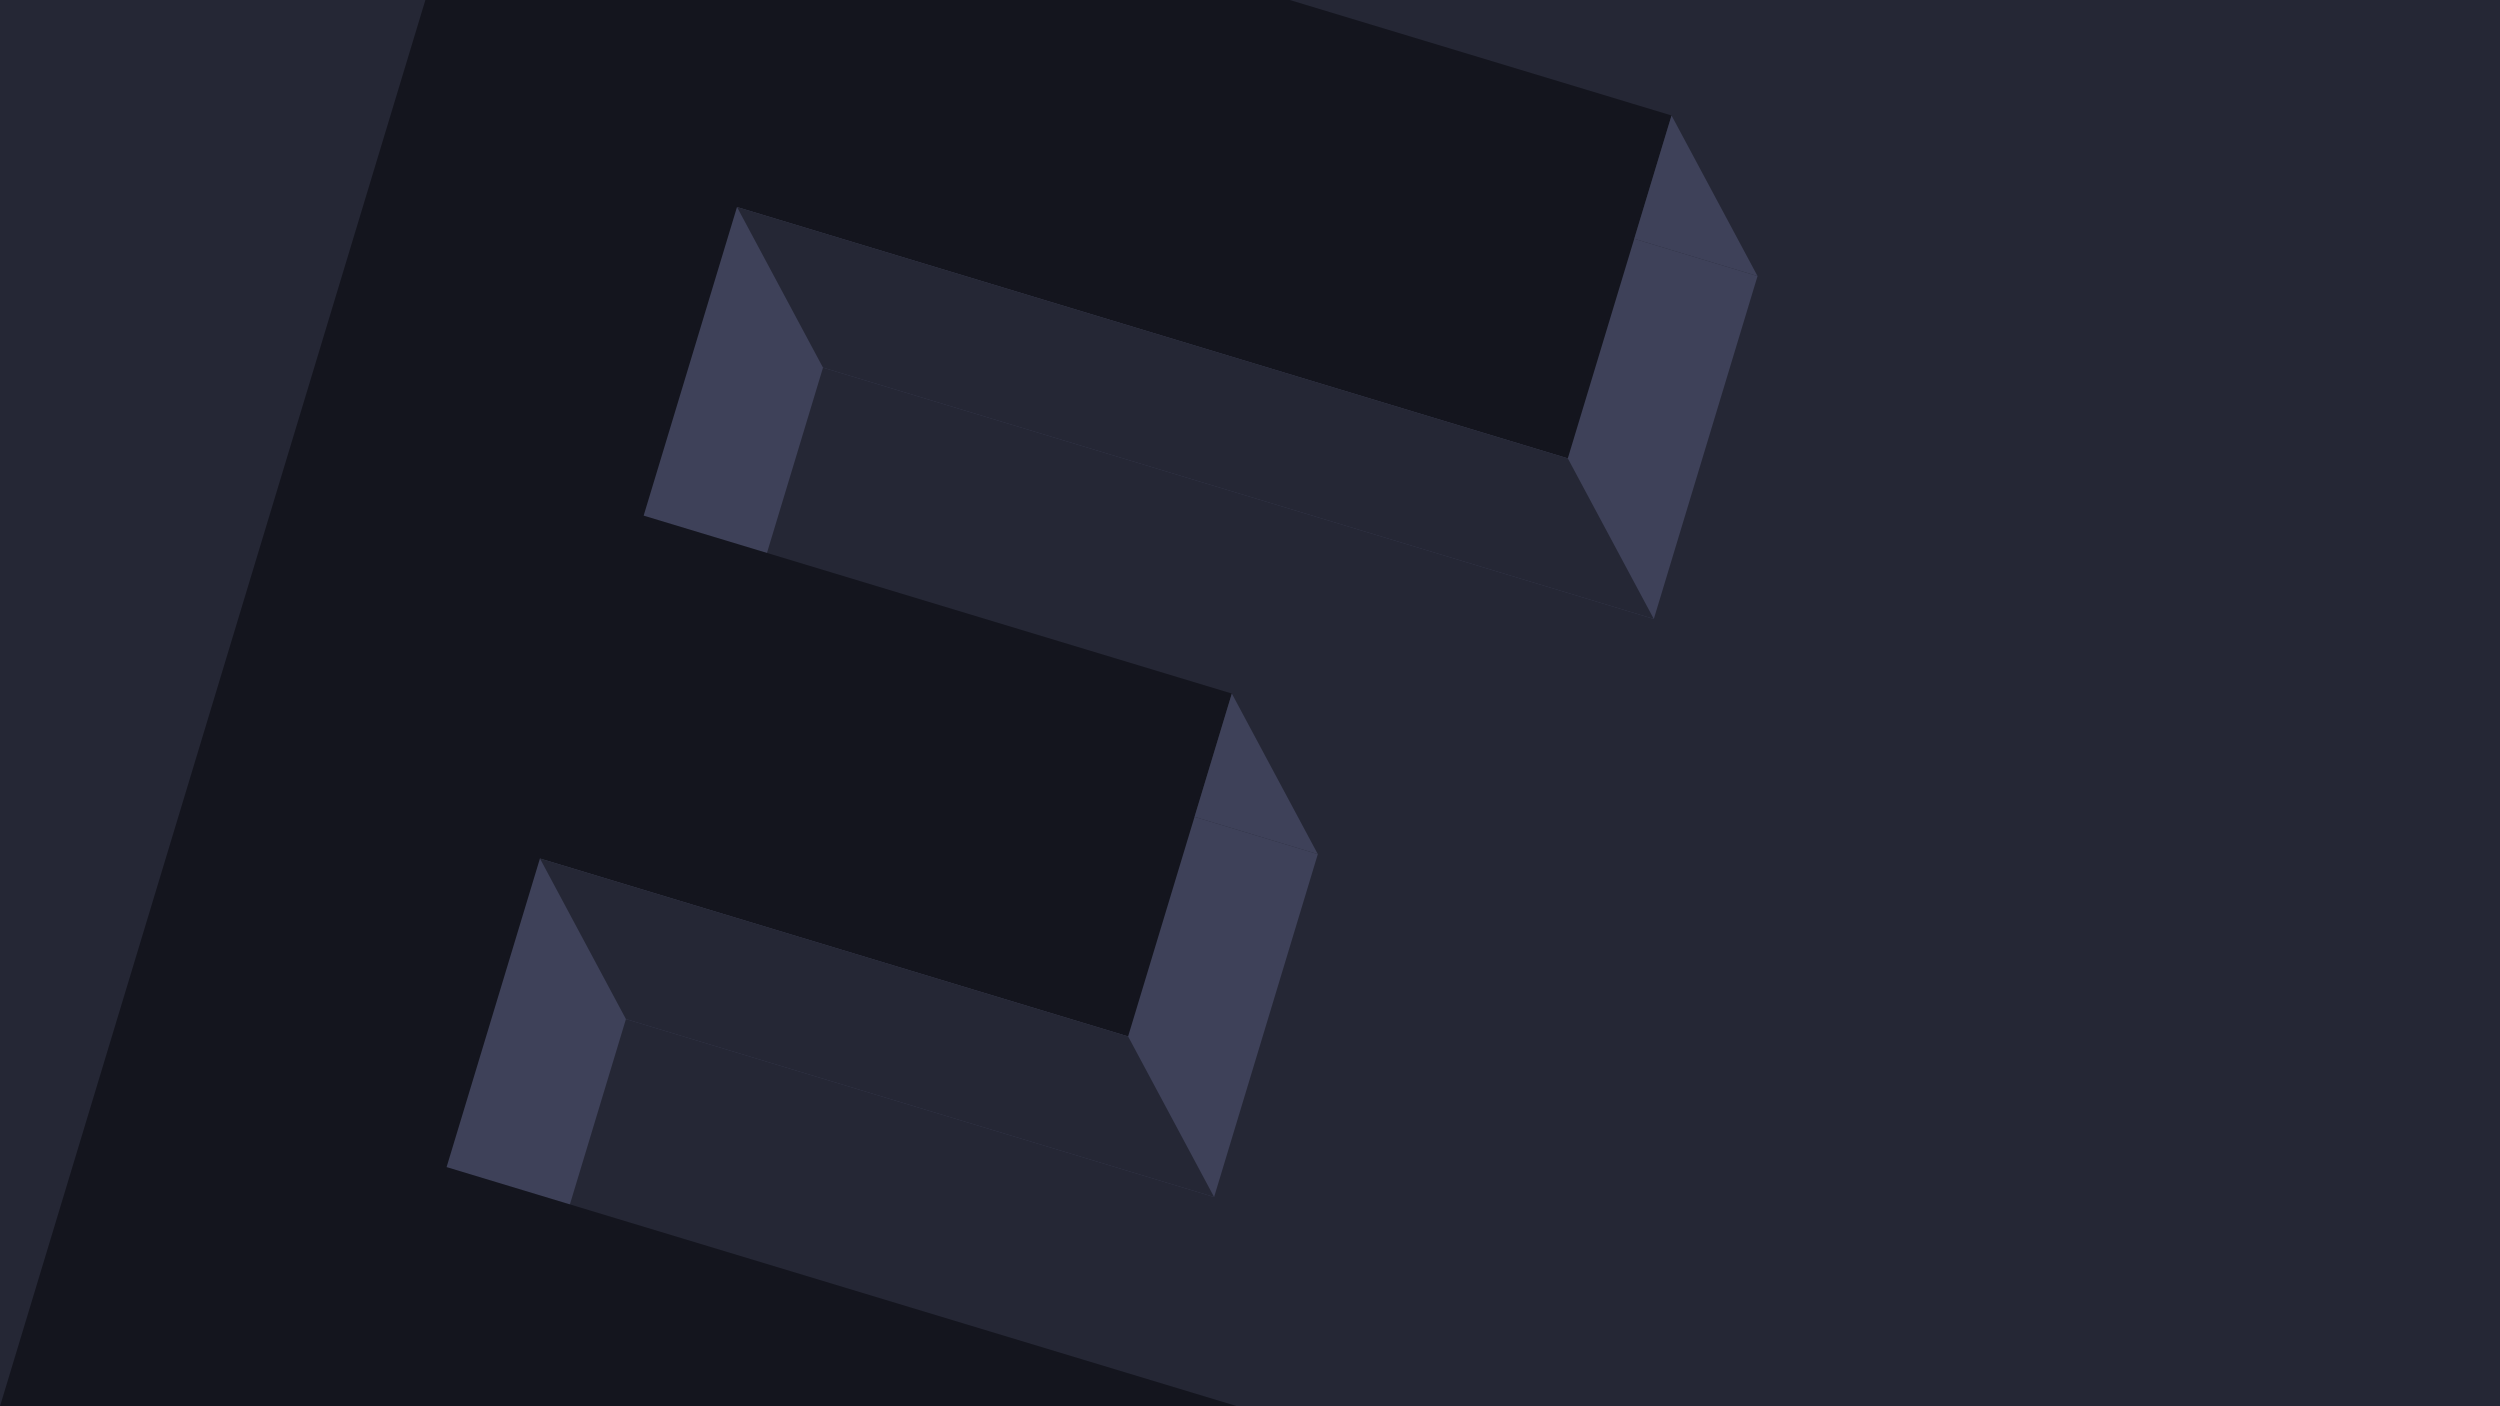 <svg id="Layer_1" data-name="Layer 1" xmlns="http://www.w3.org/2000/svg" viewBox="0 0 2560 1440"><defs><style>.cls-1{fill:#252735;}.cls-2{fill:#3e4159;}.cls-3{fill:#14151e;}</style></defs><title>forside</title><rect class="cls-1" width="2560" height="1440"/><polygon class="cls-2" points="1693.51 633.81 1799.72 282.7 948.96 25.36 597.86 -80.85 491.65 270.26 396.07 586.25 289.86 937.36 194.27 1253.35 88.07 1604.45 439.17 1710.66 1289.92 1968.01 1396.13 1616.9 545.38 1359.56 640.96 1043.56 1243.24 1225.75 1349.45 874.64 747.17 692.46 842.76 376.46 1693.51 633.81"/><polygon class="cls-3" points="1605.44 469.36 1711.65 118.25 860.89 -139.09 509.79 -245.3 403.58 105.8 308 421.8 201.79 772.9 106.21 1088.9 0 1440 351.1 1546.21 1201.86 1803.55 1308.06 1452.45 457.31 1195.1 552.9 879.11 1155.18 1061.29 1261.38 710.19 659.1 528 754.69 212.01 1605.44 469.36"/><polygon class="cls-2" points="1799.72 282.7 1711.65 118.25 1673.45 244.51 1799.72 282.7"/><polygon class="cls-2" points="1349.45 874.64 1261.38 710.19 1223.19 836.45 1349.45 874.64"/><polygon class="cls-2" points="88.07 1604.45 0 1440 126.26 1478.19 88.07 1604.45"/><polygon class="cls-1" points="1693.51 633.81 1605.44 469.36 754.69 212.01 842.76 376.46 1693.51 633.81"/><polygon class="cls-1" points="1243.24 1225.75 1155.18 1061.29 552.9 879.11 640.96 1043.56 1243.24 1225.75"/></svg>
